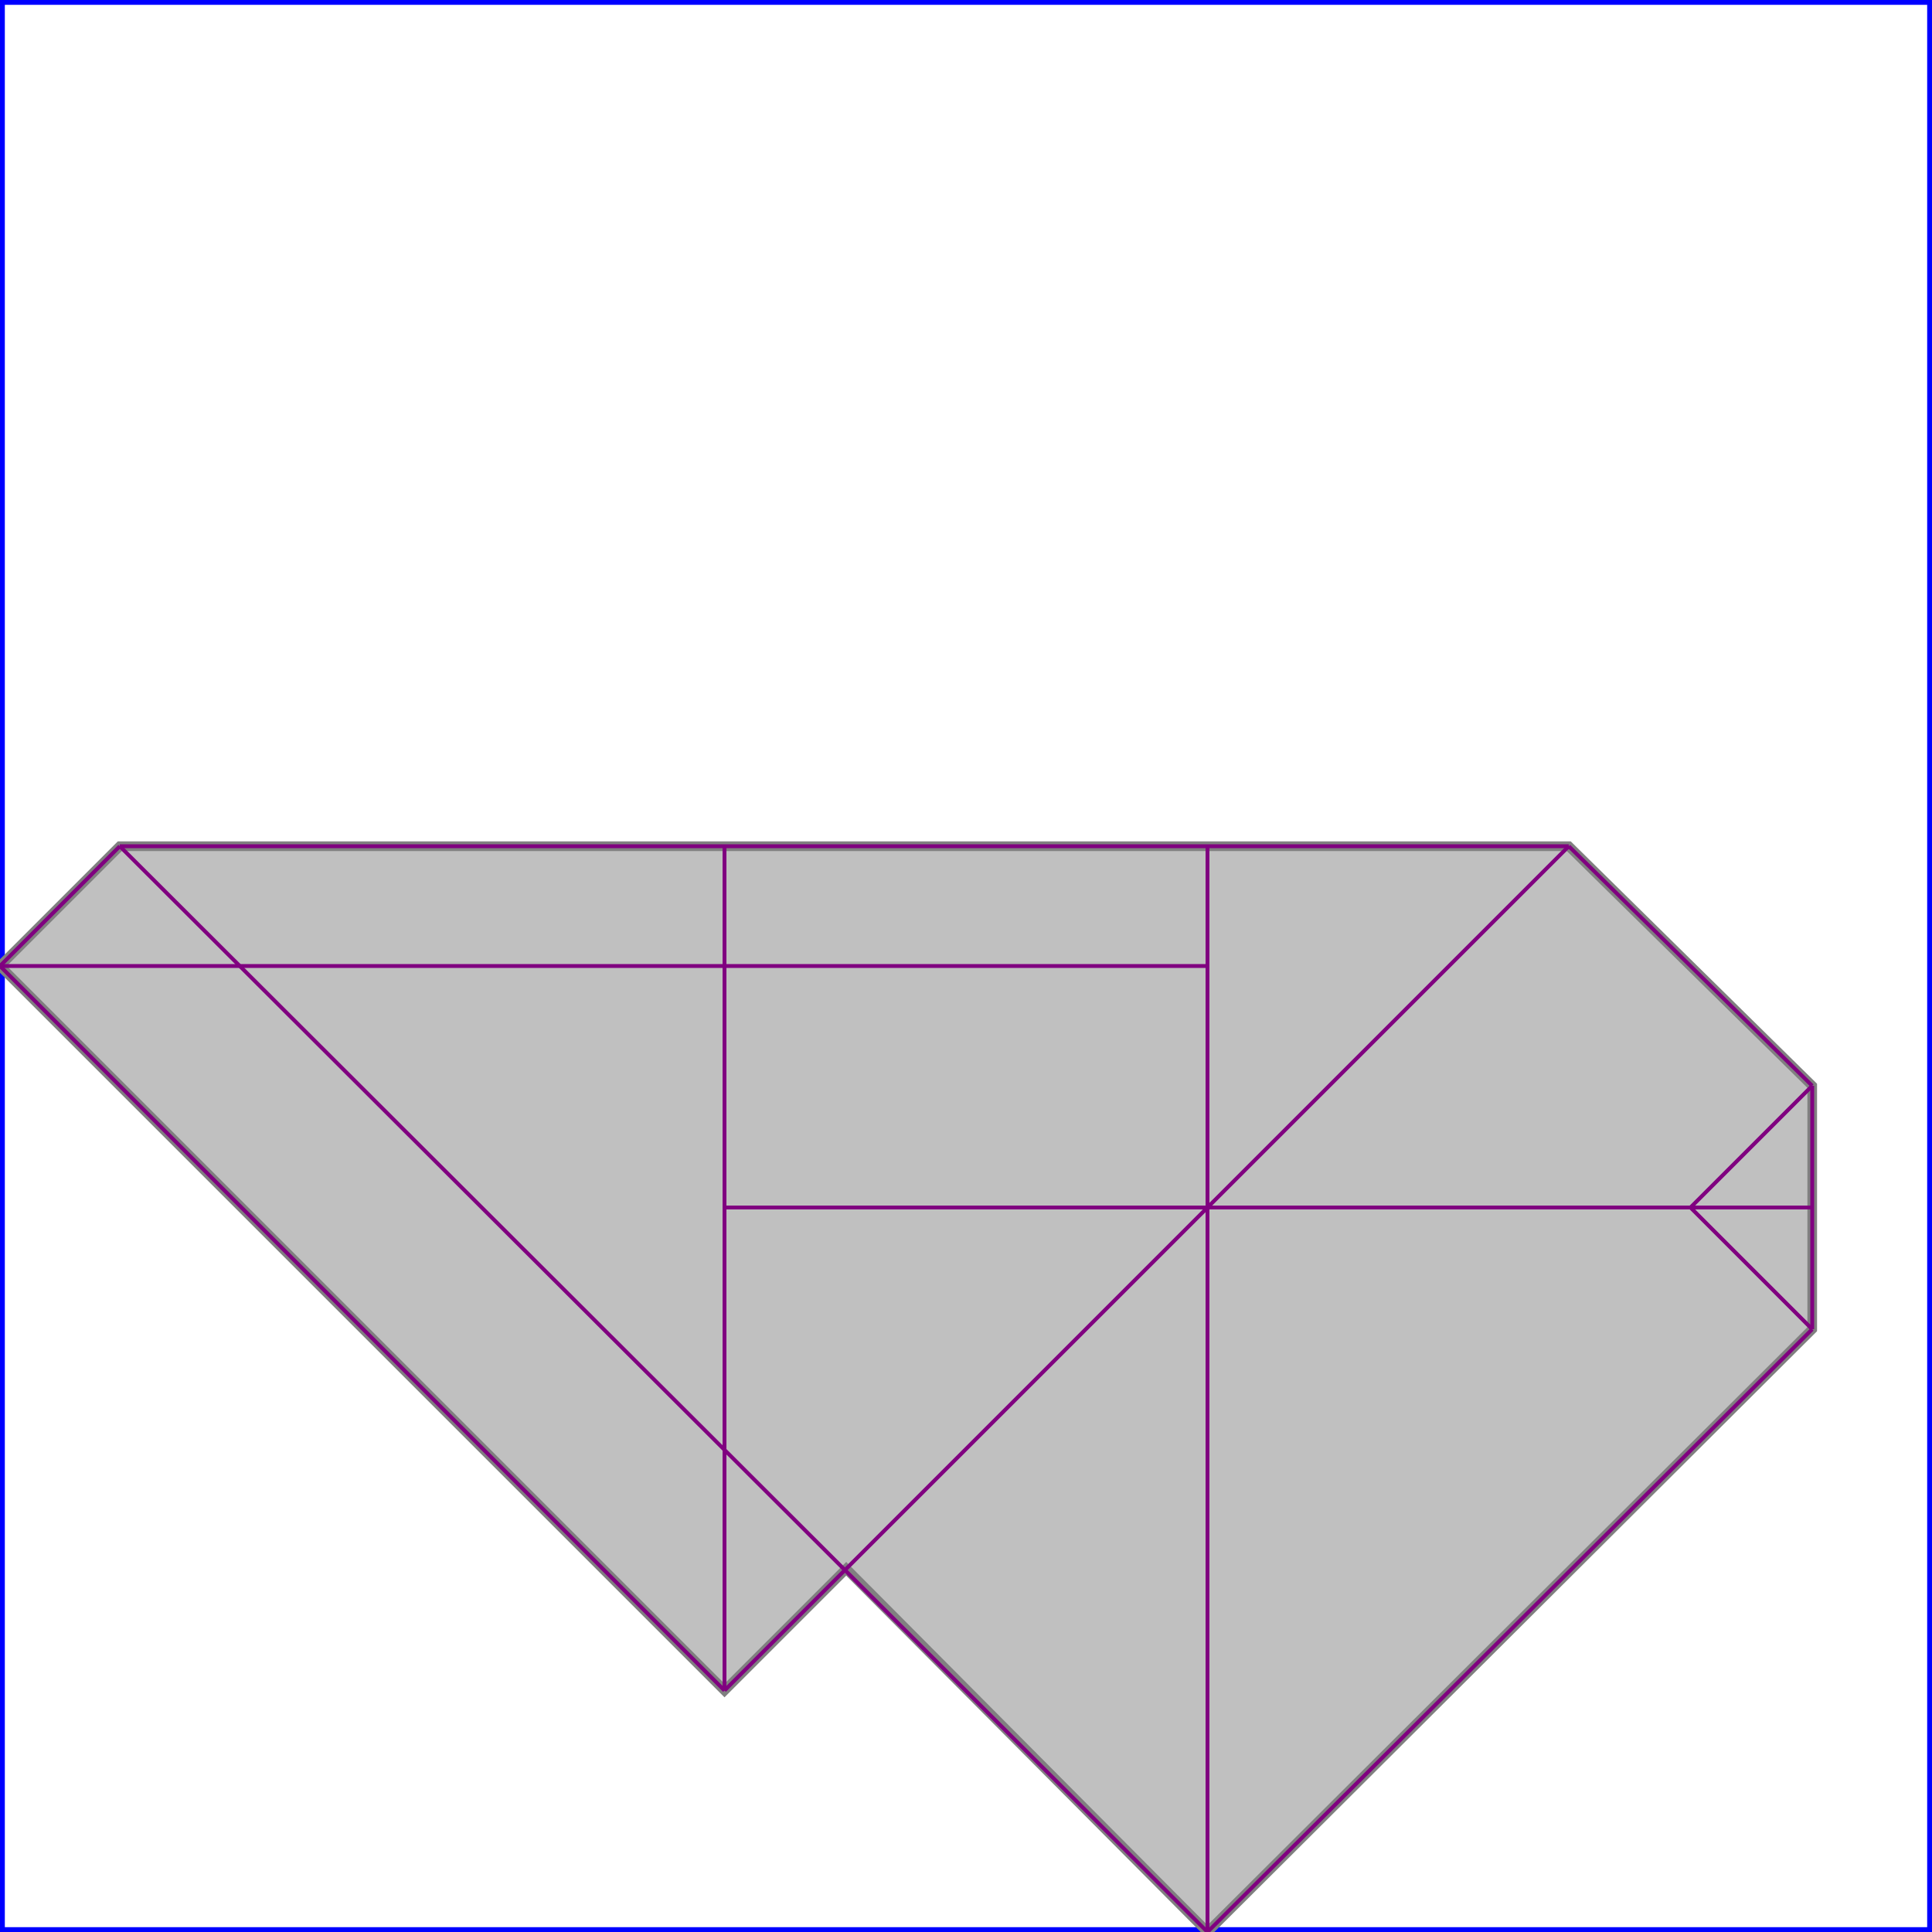 <svg xmlns="http://www.w3.org/2000/svg" xmlns:xlink="http://www.w3.org/1999/xlink" width="300px" height="300px" viewBox="0.000 0.000 1.000 1.000"><rect x="0" y="0" width="1" height="1" fill="none" stroke="blue" stroke-width="0.005"/><path d="M 0.062 0.438 L 0.812 0.438 L 0.938 0.562 L 0.938 0.688 L 0.625 1.000 L 0.438 0.812 L 0.375 0.875 L 0.000 0.500 Z" fill="silver" stroke="gray" stroke-width="0.005"/><path d="M 0.812 0.438 L 0.938 0.562" fill="none" stroke="purple" stroke-width="0.002"/><path d="M 0.875 0.625 L 0.938 0.688" fill="none" stroke="purple" stroke-width="0.002"/><path d="M 0.375 0.438 L 0.375 0.875" fill="none" stroke="purple" stroke-width="0.002"/><path d="M 0.625 0.438 L 0.625 1.000" fill="none" stroke="purple" stroke-width="0.002"/><path d="M 0.938 0.562 L 0.938 0.688" fill="none" stroke="purple" stroke-width="0.002"/><path d="M 0.062 0.438 L 0.625 1.000" fill="none" stroke="purple" stroke-width="0.002"/><path d="M 0.000 0.500 L 0.375 0.875" fill="none" stroke="purple" stroke-width="0.002"/><path d="M 0.062 0.438 L 0.000 0.500" fill="none" stroke="purple" stroke-width="0.002"/><path d="M 0.062 0.438 L 0.812 0.438" fill="none" stroke="purple" stroke-width="0.002"/><path d="M 0.000 0.500 L 0.625 0.500" fill="none" stroke="purple" stroke-width="0.002"/><path d="M 0.375 0.625 L 0.938 0.625" fill="none" stroke="purple" stroke-width="0.002"/><path d="M 0.812 0.438 L 0.375 0.875" fill="none" stroke="purple" stroke-width="0.002"/><path d="M 0.938 0.562 L 0.875 0.625" fill="none" stroke="purple" stroke-width="0.002"/><path d="M 0.938 0.688 L 0.625 1.000" fill="none" stroke="purple" stroke-width="0.002"/></svg>